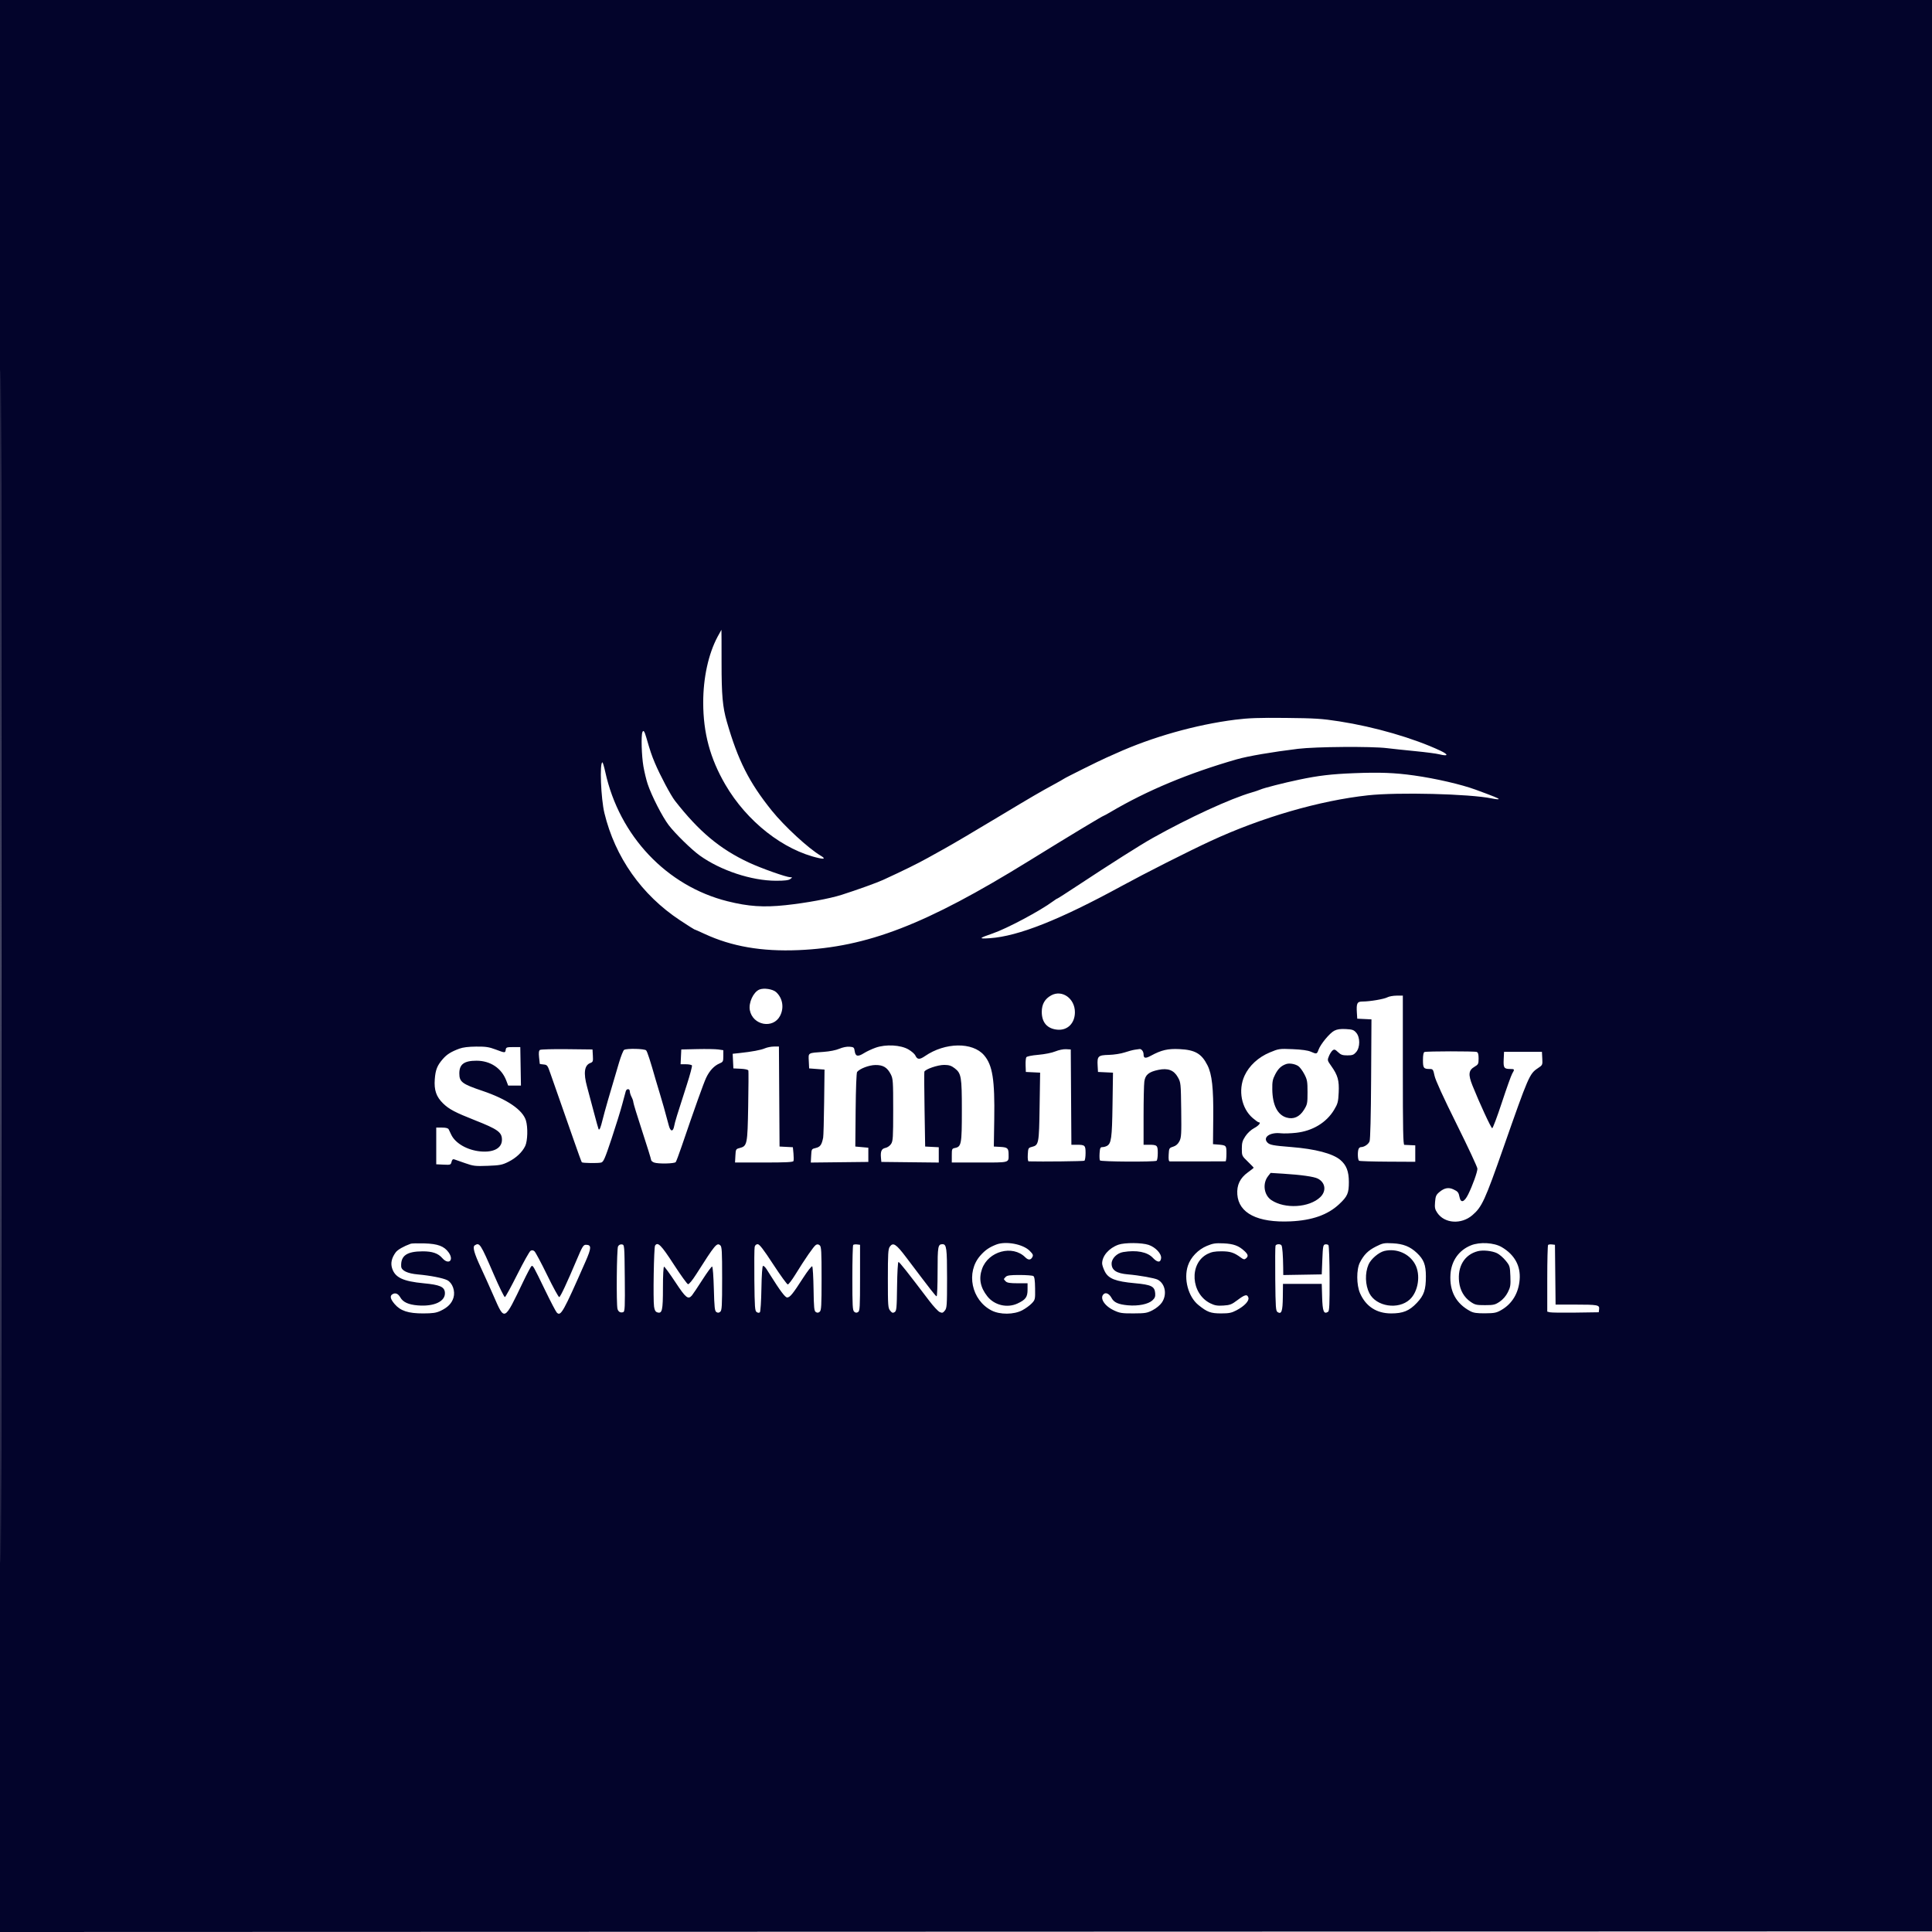 <svg xmlns="http://www.w3.org/2000/svg" width="1632" height="1632" viewBox="0 0 1632 1632" version="1.1">
	<path d="M 0 816.001 L 0 1632.001 816.250 1631.751 L 1632.500 1631.500 1632.751 815.750 L 1633.001 -0 816.501 -0 L 0 0 0 816.001 M 0.498 816.500 C 0.498 1265.300, 0.611 1448.750, 0.750 1224.168 C 0.889 999.585, 0.889 632.385, 0.750 408.168 C 0.611 183.950, 0.498 367.700, 0.498 816.500 M 606.156 537.859 C 598.408 552.395, 594 572.609, 594.021 593.500 C 594.048 619.166, 599.828 640.634, 612.649 662.686 C 630.803 693.912, 661.760 718.240, 691.750 724.851 C 696.693 725.940, 697.204 725.142, 693.112 722.725 C 682.915 716.702, 662.550 697.921, 651.981 684.795 C 632.809 660.983, 623.370 642.304, 613.933 609.500 C 610.405 597.239, 609.500 587.042, 609.518 559.750 C 609.528 544.487, 609.478 532, 609.407 532 C 609.336 532, 607.873 534.636, 606.156 537.859 M 1043.500 607.931 C 1010.207 612.127, 973.163 622.591, 942.706 636.402 C 940.943 637.201, 937.250 638.840, 934.500 640.044 C 928.569 642.639, 899.939 656.891, 898.500 657.964 C 897.950 658.374, 894.449 660.365, 890.719 662.389 C 878.635 668.947, 871.660 673.013, 844.500 689.338 C 822.401 702.621, 804.886 712.951, 798 716.764 C 795.525 718.135, 789.097 721.707, 783.716 724.703 C 775.026 729.541, 763.097 735.411, 746 743.261 C 740.661 745.713, 724.234 751.626, 711 755.860 C 700.869 759.102, 681.034 762.762, 663.500 764.626 C 644.990 766.594, 632.218 765.729, 614.544 761.311 C 563.213 748.481, 523.173 706.172, 511.330 652.250 C 510.334 647.712, 509.235 644, 508.888 644 C 506.396 644, 507.585 674.532, 510.556 686.813 C 519.574 724.094, 542.085 756.031, 574.374 777.353 C 580.743 781.559, 586.145 785, 586.378 785 C 586.611 785, 590.559 786.744, 595.151 788.876 C 618.043 799.502, 643.367 803.885, 674.386 802.590 C 732.594 800.160, 782.136 781.002, 869 727.333 C 903.596 705.957, 931.698 689, 932.525 689 C 932.738 689, 935.294 687.594, 938.206 685.876 C 968.888 667.769, 1004.116 653.066, 1044.753 641.403 C 1054.108 638.719, 1074.758 635.180, 1096.500 632.536 C 1111.394 630.724, 1158.576 630.371, 1171.591 631.974 C 1175.941 632.510, 1186.665 633.648, 1195.423 634.503 C 1204.181 635.358, 1213.247 636.537, 1215.571 637.122 C 1223.463 639.109, 1223.992 637.531, 1216.594 634.070 C 1194.022 623.509, 1161.284 614.014, 1131.399 609.360 C 1116.615 607.058, 1110.933 606.693, 1086 606.447 C 1063.410 606.225, 1054.597 606.532, 1043.500 607.931 M 542.633 618.515 C 541.466 621.555, 541.985 638.650, 543.509 647.391 C 544.339 652.150, 545.953 658.846, 547.096 662.272 C 550.420 672.232, 559.480 689.947, 564.857 697 C 570.304 704.143, 584.159 717.701, 591.084 722.665 C 608.752 735.328, 634.887 743.972, 655.559 743.991 C 662.867 743.998, 666.149 743.598, 667.559 742.532 C 669.474 741.083, 669.473 741.063, 667.500 741.017 C 664.060 740.937, 642.806 733.392, 632.646 728.644 C 608.110 717.179, 590.542 702.508, 570.205 676.500 C 566.619 671.914, 557.602 654.953, 553.193 644.500 C 550.437 637.966, 549.223 634.363, 545.949 623 C 544.379 617.553, 543.472 616.326, 542.633 618.515 M 1143.500 653.136 C 1124.552 653.888, 1113.746 655.165, 1097.500 658.571 C 1084.263 661.346, 1067.611 665.603, 1064.500 667.007 C 1063.400 667.504, 1060.250 668.562, 1057.500 669.359 C 1039.276 674.639, 1004.620 690.576, 973.500 707.985 C 963.570 713.540, 937.531 730.046, 910.173 748.127 C 901.125 754.107, 893.489 759, 893.205 759 C 892.921 759, 891.296 760.033, 889.594 761.297 C 878.648 769.421, 850.499 784.413, 838.500 788.510 C 826.592 792.576, 826.258 793.205, 836.383 792.496 C 860.179 790.830, 895.022 777.034, 947 748.696 C 967.948 737.276, 1003.873 719.109, 1023 710.265 C 1065.902 690.426, 1114.592 676.301, 1155.500 671.826 C 1180.763 669.062, 1241.310 670.573, 1260.051 674.435 C 1263.323 675.109, 1266 675.358, 1266 674.989 C 1266 674.382, 1261.714 672.639, 1246.500 667.058 C 1234.352 662.601, 1212.812 657.627, 1194.500 655.049 C 1178.070 652.736, 1165.463 652.263, 1143.500 653.136 M 641.388 835.926 C 636.342 838.095, 632.224 847.049, 633.397 853.302 C 635.814 866.188, 653.189 869.390, 658.990 858.019 C 662.473 851.192, 661.128 843.146, 655.662 838.106 C 652.814 835.481, 645.148 834.310, 641.388 835.926 M 888 840.793 C 882.615 843.732, 880 848.292, 880 854.744 C 880 863.699, 884.584 868.965, 893.088 869.782 C 901.726 870.612, 908 864.393, 908 855 C 908 843.444, 897.200 835.772, 888 840.793 M 1172 842.432 C 1169.182 843.955, 1157.193 846, 1151.077 846 C 1146.385 846, 1145.671 847.398, 1146.188 855.566 L 1146.500 860.500 1152.500 860.791 L 1158.500 861.082 1158.214 911.291 C 1158.035 942.725, 1157.542 962.480, 1156.896 964.120 C 1155.903 966.644, 1152.361 969, 1149.560 969 C 1148.820 969, 1147.941 969.712, 1147.607 970.582 C 1146.626 973.138, 1146.911 979.827, 1148.031 980.519 C 1148.598 980.869, 1159.510 981.209, 1172.281 981.274 L 1195.500 981.393 1195.500 974.446 L 1195.500 967.500 1191.500 967.331 C 1189.300 967.238, 1186.938 967.126, 1186.250 967.081 C 1185.264 967.017, 1185 953.690, 1185 904 L 1185 841 1179.750 841.040 C 1176.862 841.062, 1173.375 841.688, 1172 842.432 M 1127.115 870.657 C 1123.248 872.626, 1115.547 881.923, 1113.785 886.750 C 1112.416 890.499, 1112.195 890.554, 1107.218 888.365 C 1104.782 887.294, 1099.520 886.564, 1091.959 886.249 C 1080.697 885.780, 1080.229 885.847, 1072.620 889.014 C 1062.946 893.042, 1055.163 900.218, 1051.287 908.683 C 1045.685 920.920, 1048.670 936.282, 1058.241 944.474 C 1060.506 946.413, 1062.729 948, 1063.180 948 C 1065.546 948, 1063.440 950.800, 1059.503 952.889 C 1056.777 954.335, 1053.825 957.059, 1052.003 959.809 C 1049.501 963.586, 1049 965.346, 1049 970.355 C 1049 976.261, 1049.089 976.453, 1054 981.187 C 1056.750 983.838, 1059 986.188, 1059 986.409 C 1059 986.631, 1056.812 988.384, 1054.138 990.305 C 1047.492 995.080, 1044.620 1001.070, 1045.191 1008.965 C 1046.342 1024.873, 1062.375 1032.983, 1090.164 1031.713 C 1108.343 1030.882, 1121.589 1026.206, 1131.181 1017.234 C 1138.266 1010.606, 1139.417 1007.988, 1139.413 998.500 C 1139.409 989.496, 1137.335 984.142, 1132.162 979.790 C 1125.783 974.422, 1111.079 970.550, 1091 968.951 C 1075.299 967.701, 1072.446 967.151, 1070.499 964.999 C 1066.519 960.601, 1072.916 956.270, 1081.869 957.299 C 1084.416 957.592, 1090.298 957.405, 1094.940 956.884 C 1108.827 955.323, 1120.475 948.266, 1126.948 937.490 C 1130.039 932.343, 1130.440 930.828, 1130.822 922.843 C 1131.309 912.662, 1130.071 908.265, 1124.523 900.462 C 1121.191 895.775, 1121.147 895.583, 1122.589 892.083 C 1123.401 890.112, 1124.813 887.937, 1125.726 887.248 C 1127.122 886.196, 1127.844 886.435, 1130.259 888.748 C 1132.613 891.004, 1134.037 891.500, 1138.152 891.500 C 1142.414 891.500, 1143.538 891.076, 1145.587 888.694 C 1148.997 884.730, 1149.022 876.299, 1145.635 872.362 C 1143.595 869.991, 1142.390 869.565, 1136.885 869.273 C 1132.281 869.029, 1129.556 869.415, 1127.115 870.657 M 739.666 885.008 C 736.458 886.148, 732.037 888.214, 729.843 889.599 C 724.681 892.858, 722.638 892.438, 722 887.989 C 721.537 884.761, 721.210 884.476, 717.622 884.182 C 715.293 883.991, 711.856 884.676, 709.019 885.896 C 706.204 887.107, 700.902 888.170, 695.898 888.527 C 682.140 889.506, 682.859 889.067, 683.203 896.281 L 683.500 902.500 690 903 L 696.500 903.500 696.168 931 C 695.985 946.125, 695.611 959.625, 695.336 961 C 694.129 967.049, 692.863 968.834, 689.161 969.705 C 685.522 970.562, 685.498 970.602, 685.200 976.301 L 684.899 982.036 709.200 981.768 L 733.500 981.500 733.500 975.500 L 733.500 969.500 728 969 L 722.500 968.500 722.776 937.571 C 722.935 919.725, 723.458 906.153, 724.012 905.486 C 726.363 902.652, 734.100 899.722, 739.433 899.645 C 746.007 899.550, 749.504 901.669, 752.500 907.565 C 754.348 911.201, 754.500 913.478, 754.500 937.543 C 754.500 960.912, 754.316 963.868, 752.705 966.327 C 751.682 967.888, 749.632 969.324, 747.942 969.662 C 744.650 970.320, 743.647 972.571, 744.176 978.112 L 744.500 981.500 768.750 981.768 L 793 982.036 793 975.568 L 793 969.100 787.250 968.800 L 781.500 968.500 780.993 937.500 C 780.714 920.450, 780.635 905.976, 780.817 905.336 C 781.421 903.212, 792.226 899.497, 797.645 899.551 C 801.638 899.590, 803.578 900.203, 806.313 902.290 C 812.029 906.650, 812.500 909.374, 812.500 938.099 C 812.500 966.284, 812.076 968.635, 806.796 969.691 C 804.115 970.227, 804 970.493, 804 976.125 L 804 982 827.393 982 C 853.330 982, 852.015 982.366, 851.985 975.168 C 851.963 969.922, 851.121 969.158, 844.978 968.810 L 839.500 968.500 839.861 945.500 C 840.387 912.038, 838.445 899.786, 831.286 891.411 C 821.607 880.089, 798.343 880.412, 781.347 892.105 C 776.774 895.252, 774.836 895.129, 773.224 891.592 C 772.648 890.328, 770.041 888.042, 767.431 886.512 C 760.823 882.640, 748.251 881.959, 739.666 885.008 M 388 885.829 C 381.048 888.415, 377.573 890.583, 374.167 894.462 C 369.342 899.958, 367.876 903.601, 367.271 911.598 C 366.572 920.837, 368.522 926.490, 374.358 932.152 C 379.337 936.982, 384.493 939.704, 400.991 946.213 C 420.590 953.947, 424 956.404, 424 962.799 C 424 969.856, 416.981 973.657, 405.860 972.624 C 394.699 971.586, 384.579 965.771, 381.134 958.416 C 380.383 956.812, 379.434 954.825, 379.025 954 C 378.516 952.972, 376.742 952.500, 373.391 952.500 L 368.500 952.500 368.500 968 L 368.500 983.500 374.630 983.795 C 380.529 984.078, 380.786 983.989, 381.426 981.440 C 381.909 979.513, 382.556 978.946, 383.795 979.359 C 384.733 979.672, 388.875 981.120, 393 982.575 C 399.849 984.993, 401.499 985.185, 412 984.793 C 422.171 984.413, 424.174 984.030, 429.333 981.479 C 435.893 978.235, 441.139 973.318, 443.663 968.048 C 445.704 963.787, 446.024 952.323, 444.264 946.496 C 441.556 937.526, 428.279 928.488, 407.500 921.469 C 390.287 915.655, 388 913.924, 388 906.712 C 388 899.004, 392.070 896, 402.512 896 C 414.210 896, 423.654 902.290, 427.644 912.738 L 429.272 917 434.661 917 L 440.050 917 439.775 900.750 L 439.500 884.500 433.500 884.500 C 428.039 884.500, 427.471 884.702, 427.180 886.750 C 426.783 889.549, 426.689 889.546, 418.596 886.500 C 413.091 884.428, 410.290 884.013, 402.227 884.078 C 395.761 884.129, 390.991 884.716, 388 885.829 M 646.173 885.523 C 642.798 886.989, 635.219 888.405, 624.704 889.533 L 618.909 890.155 619.204 896.328 L 619.500 902.500 625.660 902.795 C 629.380 902.974, 631.959 903.568, 632.169 904.295 C 632.360 904.958, 632.288 918.571, 632.008 934.546 C 631.443 966.840, 631.179 968.123, 624.745 969.782 C 621.615 970.589, 621.489 970.820, 621.200 976.309 L 620.900 982 645.343 982 C 664.073 982, 669.899 981.706, 670.269 980.741 C 670.535 980.048, 670.528 977.144, 670.254 974.287 L 669.754 969.092 664.127 968.796 L 658.500 968.500 658.239 926.250 L 657.978 884 653.739 884.039 C 651.408 884.061, 648.003 884.729, 646.173 885.523 M 456.155 886.872 C 455.179 887.498, 454.961 889.216, 455.360 893.118 C 455.663 896.078, 455.930 898.584, 455.955 898.687 C 455.980 898.789, 457.448 899.014, 459.217 899.187 C 462.231 899.480, 462.585 899.940, 464.837 906.500 C 466.159 910.350, 469.709 920.475, 472.726 929 C 475.743 937.525, 481.083 952.781, 484.592 962.903 C 488.101 973.024, 491.197 981.530, 491.471 981.805 C 492.194 982.527, 505.087 982.711, 507.791 982.038 C 509.770 981.546, 510.966 978.815, 516.569 961.984 C 520.137 951.268, 524.186 938.225, 525.568 933 C 526.950 927.775, 528.318 922.712, 528.608 921.750 C 529.315 919.402, 532 919.510, 532 921.886 C 532 922.923, 532.672 925.060, 533.494 926.636 C 534.315 928.211, 534.990 930.216, 534.994 931.091 C 534.997 931.966, 538.374 942.991, 542.499 955.591 C 546.623 968.191, 549.998 979.074, 549.999 979.775 C 549.999 980.476, 551.109 981.471, 552.464 981.986 C 555.881 983.285, 569.766 983.011, 570.812 981.624 C 571.279 981.006, 573.502 975.100, 575.751 968.500 C 586.667 936.476, 594.327 915.030, 596.486 910.453 C 599.295 904.498, 603.248 900.249, 607.750 898.347 C 610.791 897.062, 611 896.656, 611 892.048 L 611 887.123 606.750 886.508 C 604.413 886.170, 596.425 886.030, 589 886.197 L 575.500 886.500 575.202 892.750 L 574.905 899 579.393 899 C 581.862 899, 584.160 899.450, 584.500 899.999 C 584.839 900.549, 582.901 907.862, 580.192 916.249 C 571.722 942.478, 570.182 947.515, 569.469 951.312 C 568.538 956.275, 566.341 956.001, 564.958 950.750 C 562.392 941.002, 558.805 928.235, 557.582 924.500 C 556.862 922.300, 555.246 916.900, 553.991 912.500 C 549.303 896.058, 546.871 888.550, 545.829 887.294 C 544.609 885.824, 529.379 885.473, 527.184 886.865 C 526.461 887.324, 524.536 892.154, 522.908 897.600 C 515.330 922.937, 510.678 939.101, 509.041 945.788 C 507.355 952.674, 506.441 954.871, 505.658 953.917 C 505.470 953.687, 503.602 946.975, 501.507 939 C 499.411 931.025, 496.891 921.575, 495.906 918 C 492.727 906.459, 493.619 899.856, 498.613 897.957 C 500.894 897.090, 501.079 896.564, 500.802 891.755 L 500.500 886.500 479 886.254 C 467.175 886.119, 456.895 886.397, 456.155 886.872 M 891.500 888.129 C 888.591 889.333, 882.572 890.541, 877.109 891.018 C 871.410 891.516, 867.410 892.336, 866.935 893.104 C 866.505 893.801, 866.242 896.875, 866.351 899.935 L 866.550 905.500 872.584 905.793 L 878.619 906.086 878.177 934.779 C 877.692 966.322, 877.505 967.297, 871.634 968.811 C 868.635 969.584, 868.487 969.864, 868.200 975.309 C 868.016 978.794, 868.307 981.012, 868.950 981.030 C 880.155 981.350, 915.263 980.955, 915.998 980.501 C 916.549 980.161, 917 977.257, 917 974.048 C 917 967.450, 916.516 967, 909.430 967 L 905.023 967 904.761 926.750 L 904.500 886.500 900.500 886.280 C 898.253 886.157, 894.308 886.967, 891.500 888.129 M 958.500 886.732 C 956.850 886.970, 953.004 888.002, 949.953 889.025 C 946.838 890.069, 941.011 890.974, 936.660 891.089 C 927.557 891.330, 926.729 892.135, 927.199 900.280 L 927.500 905.500 933.833 905.800 L 940.166 906.100 939.767 933.300 C 939.354 961.537, 938.736 966.001, 934.961 968.021 C 933.955 968.559, 932.245 969, 931.162 969 C 929.506 969, 929.138 969.811, 928.847 974.096 C 928.656 976.899, 928.791 979.662, 929.146 980.236 C 929.846 981.369, 975.179 981.625, 976.989 980.507 C 977.545 980.163, 978 977.257, 978 974.048 C 978 967.449, 977.517 967, 970.418 967 L 966 967 966 942.640 C 966 929.241, 966.288 916.177, 966.640 913.608 C 967.422 907.905, 970.379 905.444, 978.493 903.742 C 986.578 902.046, 991.605 903.954, 994.985 910 C 997.440 914.392, 997.507 915.052, 997.792 937.500 C 998.051 957.999, 997.888 960.881, 996.292 964 C 995.061 966.405, 993.405 967.853, 991 968.627 C 987.606 969.720, 987.491 969.924, 987.200 975.377 C 986.983 979.444, 987.260 981.025, 988.200 981.091 C 988.915 981.141, 999.625 981.142, 1012 981.092 C 1024.375 981.042, 1034.838 981.001, 1035.250 981.001 C 1035.662 981, 1036 978.084, 1036 974.519 C 1036 967.392, 1036.002 967.394, 1028.070 966.770 L 1024.641 966.500 1024.854 944 C 1025.089 919.194, 1023.798 907.494, 1019.989 899.909 C 1015.020 890.015, 1009.495 886.817, 996.297 886.198 C 986.445 885.735, 981.065 886.981, 972.227 891.773 C 967.532 894.319, 966 894.040, 966 890.641 C 966 888.211, 964.232 885.910, 962.550 886.150 C 961.972 886.232, 960.150 886.494, 958.500 886.732 M 1203.250 888.662 C 1202.435 888.991, 1202 891.364, 1202 895.476 C 1202 902.271, 1202.569 903, 1207.875 903 C 1210.369 903, 1210.684 903.461, 1211.789 908.730 C 1212.567 912.440, 1219.162 926.875, 1230.495 949.674 C 1240.123 969.041, 1248 985.927, 1248 987.198 C 1248 990.062, 1243.952 1001.354, 1240.233 1008.868 C 1236.963 1015.474, 1233.993 1016.512, 1232.951 1011.413 C 1232.088 1007.197, 1231.534 1006.480, 1227.766 1004.704 C 1223.667 1002.772, 1220.100 1003.436, 1215.942 1006.907 C 1213.139 1009.248, 1212.632 1010.393, 1212.224 1015.315 C 1211.824 1020.134, 1212.118 1021.554, 1214.126 1024.521 C 1220.254 1033.577, 1234.363 1034.517, 1243.735 1026.494 C 1251.820 1019.574, 1254.343 1014.085, 1270.030 969.288 C 1291.130 909.029, 1292.006 907.010, 1299.065 902.339 C 1303.051 899.701, 1303.087 899.620, 1302.795 894.087 L 1302.500 888.500 1286.500 888.500 L 1270.500 888.500 1270.198 894.909 C 1269.862 902.041, 1270.494 902.960, 1275.750 902.985 C 1279.480 903.002, 1279.572 903.222, 1277.397 906.905 C 1276.515 908.398, 1272.574 919.416, 1268.638 931.389 C 1264.702 943.362, 1261.036 953.102, 1260.491 953.033 C 1259.522 952.910, 1249.791 931.869, 1243.846 917.042 C 1240.108 907.721, 1240.493 904.087, 1245.530 901.115 C 1248.743 899.219, 1249 898.703, 1249 894.141 C 1249 890.571, 1248.564 889.047, 1247.418 888.607 C 1245.534 887.884, 1205.053 887.935, 1203.250 888.662 M 1086.500 898.814 C 1082.326 900.246, 1079.745 902.663, 1077.224 907.500 C 1075.021 911.727, 1074.636 913.707, 1074.731 920.311 C 1074.919 933.462, 1079.142 941.789, 1086.754 944.020 C 1092.664 945.753, 1097.769 943.491, 1101.500 937.485 C 1104.316 932.953, 1104.500 932.038, 1104.499 922.578 C 1104.499 913.510, 1104.222 911.976, 1101.741 907.268 C 1100.225 904.390, 1097.952 901.359, 1096.690 900.533 C 1093.873 898.687, 1089.179 897.895, 1086.500 898.814 M 1071.184 993.493 C 1066.294 999.710, 1067.625 1009.504, 1073.937 1013.744 C 1085.343 1021.406, 1105.942 1020.173, 1115.238 1011.271 C 1120.604 1006.132, 1119.662 998.945, 1113.184 995.595 C 1109.959 993.928, 1099.098 992.387, 1083.908 991.442 L 1073.316 990.783 1071.184 993.493 M 347 1050.586 C 340.973 1052.745, 335.898 1055.651, 334.267 1057.877 C 330.894 1062.480, 329.868 1066.826, 331.146 1071.092 C 333.546 1079.103, 340.287 1082.348, 357.998 1084.020 C 371.442 1085.289, 375.338 1086.961, 375.803 1091.659 C 376.550 1099.211, 366.858 1103.863, 352.825 1102.688 C 344.980 1102.031, 340.459 1099.962, 338.176 1095.984 C 336.330 1092.768, 334.094 1091.808, 331.642 1093.180 C 329.122 1094.591, 329.670 1097.254, 333.368 1101.575 C 338.300 1107.337, 344.932 1109.507, 357.500 1109.473 C 365.486 1109.451, 368.406 1109.026, 372 1107.362 C 378.150 1104.515, 381.620 1101.001, 383.073 1096.151 C 384.715 1090.669, 382.237 1083.691, 377.840 1081.417 C 374.310 1079.592, 363.485 1077.472, 352.897 1076.532 C 344.186 1075.759, 339.064 1073.285, 338.885 1069.765 C 338.424 1060.706, 343.591 1057.074, 357 1057.029 C 365.156 1057.002, 370.051 1058.678, 373.574 1062.703 C 378.928 1068.820, 383.724 1064.634, 378.985 1057.979 C 375.195 1052.656, 369.809 1050.645, 358.500 1050.328 C 353 1050.174, 347.825 1050.290, 347 1050.586 M 841.500 1051.328 C 835.548 1053.662, 832.157 1056.015, 828.095 1060.629 C 815.693 1074.719, 820.556 1098.291, 837.670 1107.033 C 844.734 1110.641, 856.443 1110.547, 863.500 1106.824 C 866.250 1105.373, 869.850 1102.765, 871.500 1101.027 C 874.428 1097.944, 874.497 1097.641, 874.367 1088.316 C 874.272 1081.442, 873.851 1078.520, 872.867 1077.897 C 872.115 1077.420, 866.920 1077.024, 861.321 1077.015 C 853.387 1077.003, 850.796 1077.346, 849.571 1078.571 C 848.707 1079.436, 848 1080.304, 848 1080.500 C 848 1080.696, 848.707 1081.564, 849.571 1082.429 C 850.751 1083.609, 853.242 1084, 859.571 1084 L 868 1084 868 1089.461 C 868 1095.669, 866.363 1097.911, 859.500 1101.098 C 850.799 1105.139, 840.001 1102.577, 834.046 1095.059 C 828.097 1087.547, 826.647 1080.085, 829.543 1071.879 C 834.838 1056.871, 855.351 1051.351, 866.053 1062.053 C 868.559 1064.559, 870.648 1064.526, 872.023 1061.958 C 872.949 1060.226, 872.605 1059.405, 869.755 1056.555 C 864.073 1050.873, 849.525 1048.182, 841.500 1051.328 M 944.748 1051.427 C 936.743 1054.284, 931 1060.895, 931 1067.256 C 931 1068.532, 932.013 1071.584, 933.250 1074.038 C 936.313 1080.112, 942.310 1082.464, 958.500 1083.943 C 972.530 1085.224, 975.320 1086.578, 975.810 1092.342 C 976.056 1095.231, 975.572 1096.492, 973.470 1098.440 C 969.954 1101.699, 961.387 1103.416, 952.681 1102.607 C 944.705 1101.866, 940.984 1100.206, 939.004 1096.508 C 937.108 1092.965, 934.313 1091.495, 932.436 1093.053 C 928.608 1096.230, 932.805 1103.078, 940.909 1106.878 C 945.907 1109.222, 947.668 1109.495, 957.500 1109.457 C 967.458 1109.418, 968.994 1109.158, 973.712 1106.709 C 976.750 1105.133, 979.984 1102.446, 981.462 1100.270 C 986.012 1093.576, 984.347 1084.397, 977.964 1080.981 C 975.459 1079.640, 962.378 1077.312, 952.722 1076.488 C 943.150 1075.671, 939 1072.929, 939 1067.420 C 939 1063.046, 943.534 1058.504, 948.764 1057.640 C 960.084 1055.768, 969.125 1057.520, 973.817 1062.493 C 977.689 1066.597, 980.355 1066.730, 980.807 1062.841 C 981.244 1059.072, 976.097 1053.562, 970.292 1051.584 C 964.572 1049.635, 950.020 1049.545, 944.748 1051.427 M 1019.500 1052.423 C 1012.044 1055.526, 1005.822 1062.009, 1003.451 1069.146 C 999.718 1080.387, 1003.727 1095.407, 1012.318 1102.364 C 1019.727 1108.365, 1022.720 1109.473, 1031.500 1109.467 C 1038.208 1109.462, 1040.308 1109.035, 1044.500 1106.824 C 1051.247 1103.265, 1055.397 1098.825, 1054.530 1096.094 C 1053.560 1093.038, 1051.587 1093.492, 1045.338 1098.210 C 1040.419 1101.924, 1039.015 1102.468, 1033.431 1102.824 C 1028.378 1103.145, 1026.179 1102.781, 1022.540 1101.019 C 1005.852 1092.941, 1004.272 1067.193, 1019.975 1059.250 C 1023.385 1057.525, 1026.137 1057, 1031.762 1057 C 1039.208 1057, 1042.431 1058.041, 1048.208 1062.312 C 1050.449 1063.969, 1051.182 1064.093, 1052.458 1063.035 C 1054.665 1061.203, 1054.379 1059.729, 1051.250 1056.801 C 1046.427 1052.288, 1042.021 1050.672, 1033.500 1050.288 C 1026.721 1049.982, 1024.584 1050.308, 1019.500 1052.423 M 1162.290 1052.976 C 1155.672 1056.322, 1152.209 1059.756, 1148.766 1066.384 C 1145.711 1072.266, 1145.772 1085.452, 1148.888 1092.500 C 1153.775 1103.554, 1162.808 1109.425, 1175 1109.471 C 1185.092 1109.510, 1190.452 1107.330, 1196.819 1100.598 C 1202.920 1094.147, 1204.496 1089.495, 1204.473 1078 C 1204.454 1068.399, 1202.694 1063.871, 1196.838 1058.358 C 1191.132 1052.986, 1185.403 1050.701, 1176.500 1050.245 C 1169.099 1049.866, 1168.035 1050.070, 1162.290 1052.976 M 1242.572 1051.958 C 1232.328 1056.082, 1225.968 1065.085, 1225.234 1076.500 C 1224.317 1090.752, 1229.922 1101.144, 1242 1107.585 C 1244.710 1109.030, 1247.531 1109.435, 1254.500 1109.379 C 1262.387 1109.316, 1264.080 1108.973, 1268.194 1106.600 C 1277.331 1101.329, 1282.733 1092.394, 1283.671 1081 C 1284.632 1069.333, 1279.396 1059.833, 1268.478 1053.434 C 1262.003 1049.640, 1250.026 1048.957, 1242.572 1051.958 M 401.028 1051.961 C 399.020 1053.231, 400.539 1058.721, 406.309 1071.045 C 408.744 1076.245, 413.528 1086.877, 416.940 1094.671 C 426.373 1116.215, 425.723 1116.524, 441.881 1082.822 C 445.224 1075.848, 448.404 1069.868, 448.947 1069.533 C 450.207 1068.754, 450.420 1069.131, 460.488 1089.927 C 465.128 1099.511, 469.564 1107.993, 470.346 1108.774 C 473.722 1112.151, 475.689 1108.654, 494.601 1065.656 C 499.703 1054.056, 499.756 1051.500, 494.896 1051.500 C 492.790 1051.500, 491.891 1052.966, 487.235 1064 C 478.933 1083.673, 473.474 1095.342, 472.404 1095.699 C 471.863 1095.879, 467.285 1087.534, 462.231 1077.153 C 457.177 1066.773, 452.320 1057.681, 451.437 1056.948 C 450.323 1056.023, 449.323 1055.914, 448.166 1056.591 C 447.250 1057.128, 442.225 1066.082, 437 1076.490 C 431.775 1086.897, 427.050 1095.534, 426.500 1095.681 C 425.950 1095.828, 421.701 1087.162, 417.058 1076.423 C 405.827 1050.447, 405.123 1049.372, 401.028 1051.961 M 522.068 1052.874 C 520.939 1054.983, 520.536 1101.669, 521.612 1105.681 C 522.271 1108.137, 524.259 1109.222, 526.515 1108.356 C 527.828 1107.852, 527.995 1104.017, 527.765 1079.637 C 527.501 1051.572, 527.494 1051.499, 525.318 1051.189 C 523.940 1050.993, 522.742 1051.614, 522.068 1052.874 M 553.344 1052.193 C 552.335 1053.755, 551.606 1097.691, 552.490 1103.700 C 552.944 1106.789, 553.668 1108.077, 555.228 1108.572 C 559.355 1109.882, 560 1107.074, 560 1087.809 C 560 1077.282, 560.387 1070, 560.946 1070 C 561.466 1070, 565.748 1075.850, 570.462 1083 C 579.367 1096.507, 581.280 1098.038, 584.514 1094.250 C 585.335 1093.287, 589.288 1087.378, 593.298 1081.118 C 597.308 1074.858, 601.019 1069.794, 601.544 1069.865 C 602.093 1069.939, 602.713 1077.943, 603 1088.640 C 603.428 1104.604, 603.740 1107.437, 605.166 1108.335 C 606.374 1109.095, 607.268 1109.022, 608.416 1108.070 C 609.789 1106.930, 610 1103.192, 610 1080 C 610 1056.808, 609.789 1053.070, 608.416 1051.930 C 605.518 1049.525, 604.128 1051.200, 588.048 1076.493 C 584.823 1081.565, 582.021 1084.953, 581.189 1084.784 C 580.415 1084.628, 574.972 1077.075, 569.092 1068 C 558.491 1051.637, 555.586 1048.722, 553.344 1052.193 M 637.488 1053.250 C 637.185 1054.487, 637.064 1067.151, 637.219 1081.392 C 637.471 1104.620, 637.677 1107.395, 639.222 1108.369 C 640.344 1109.076, 641.280 1109.114, 641.904 1108.478 C 642.432 1107.940, 643.007 1098.987, 643.182 1088.582 C 643.380 1076.788, 643.887 1069.536, 644.529 1069.323 C 645.095 1069.135, 646.445 1070.381, 647.529 1072.093 C 648.613 1073.804, 649.966 1075.946, 650.535 1076.852 C 659.084 1090.466, 663.241 1096, 664.917 1096 C 667.270 1096, 669.613 1093.133, 678.376 1079.528 C 682.158 1073.657, 685.635 1069.235, 686.103 1069.703 C 686.571 1070.171, 687.076 1078.818, 687.227 1088.919 C 687.463 1104.781, 687.727 1107.427, 689.166 1108.334 C 690.375 1109.096, 691.268 1109.023, 692.416 1108.070 C 693.789 1106.930, 694 1103.192, 694 1080 C 694 1056.808, 693.789 1053.070, 692.416 1051.930 C 691.289 1050.995, 690.352 1050.910, 689.166 1051.635 C 687.386 1052.723, 680.067 1063.292, 671.774 1076.750 C 668.978 1081.287, 666.140 1085, 665.466 1085 C 664.792 1085, 659.248 1077.350, 653.145 1068 C 644.882 1055.341, 641.537 1051, 640.043 1051 C 638.794 1051, 637.831 1051.848, 637.488 1053.250 M 720.713 1051.621 C 720.321 1052.013, 720 1064.578, 720 1079.544 C 720 1103.152, 720.210 1106.929, 721.584 1108.070 C 722.733 1109.023, 723.625 1109.096, 724.834 1108.333 C 726.324 1107.393, 726.500 1104.332, 726.500 1079.391 L 726.500 1051.500 723.963 1051.204 C 722.567 1051.041, 721.104 1051.229, 720.713 1051.621 M 751.597 1053.166 C 750.239 1055.103, 750 1059.141, 750 1080.112 C 750 1103.034, 750.137 1104.945, 751.937 1107.139 C 753.515 1109.062, 754.211 1109.294, 755.687 1108.392 C 757.328 1107.389, 757.526 1105.328, 757.770 1086.642 C 757.922 1075.073, 758.441 1066, 758.953 1066 C 759.776 1066, 766.375 1074.329, 784.972 1098.840 C 788.452 1103.426, 792.410 1107.685, 793.767 1108.304 C 795.895 1109.273, 796.494 1109.108, 798.117 1107.103 C 799.848 1104.966, 800 1102.769, 800 1079.823 C 800 1054.357, 799.553 1051, 796.165 1051 C 792.305 1051, 792 1052.701, 792 1074.200 C 792 1085.640, 791.632 1095, 791.182 1095 C 790.423 1095, 787.023 1090.650, 765.483 1062.119 C 756.908 1050.761, 754.409 1049.150, 751.597 1053.166 M 1077.452 1052.265 C 1077.185 1052.961, 1077.086 1065.624, 1077.233 1080.406 C 1077.473 1104.576, 1077.673 1107.393, 1079.222 1108.369 C 1082.531 1110.455, 1083.491 1107.694, 1083.627 1095.701 L 1083.754 1084.500 1100.127 1084.500 L 1116.500 1084.500 1116.825 1095.488 C 1117.191 1107.847, 1118.216 1110.417, 1121.857 1108.110 C 1122.949 1107.418, 1123.199 1101.914, 1123.135 1079.953 C 1123.092 1064.742, 1122.649 1052.249, 1122.135 1051.735 C 1121.627 1051.227, 1120.377 1050.972, 1119.356 1051.167 C 1117.699 1051.484, 1117.446 1052.861, 1117 1064.011 L 1116.500 1076.500 1100.250 1076.775 L 1084 1077.050 1083.920 1070.275 C 1083.805 1060.468, 1083.247 1053.209, 1082.518 1052.029 C 1081.622 1050.579, 1078.034 1050.747, 1077.452 1052.265 M 1307.713 1051.621 C 1307.321 1052.013, 1307 1064.850, 1307 1080.148 L 1307 1107.962 1309.250 1108.515 C 1310.487 1108.819, 1320.275 1108.940, 1331 1108.784 L 1350.500 1108.500 1350.804 1105.881 C 1351.218 1102.310, 1349.731 1102.030, 1330.267 1102.014 L 1314.034 1102 1313.767 1076.750 L 1313.500 1051.500 1310.963 1051.204 C 1309.567 1051.041, 1308.104 1051.229, 1307.713 1051.621 M 1169.500 1056.693 C 1164.705 1057.798, 1158.033 1063.495, 1156.001 1068.219 C 1152.885 1075.463, 1153.193 1085.495, 1156.744 1092.440 C 1162.516 1103.726, 1181.183 1106.605, 1190.869 1097.702 C 1198.074 1091.079, 1200.222 1076.853, 1195.364 1067.927 C 1190.486 1058.964, 1179.794 1054.320, 1169.500 1056.693 M 1248.358 1056.899 C 1237.099 1059.781, 1231.014 1069.811, 1232.558 1082.944 C 1233.391 1090.028, 1236.735 1095.852, 1242.105 1099.570 C 1245.935 1102.222, 1247.103 1102.499, 1254.418 1102.490 C 1261.689 1102.481, 1262.934 1102.187, 1266.826 1099.557 C 1269.587 1097.691, 1272.063 1094.836, 1273.670 1091.665 C 1275.900 1087.263, 1276.148 1085.704, 1275.844 1078.004 C 1275.514 1069.678, 1275.344 1069.123, 1271.793 1064.791 C 1269.754 1062.304, 1266.492 1059.512, 1264.543 1058.587 C 1260.309 1056.578, 1252.709 1055.786, 1248.358 1056.899" stroke="none" fill="#03042b" fill-rule="evenodd"/>
</svg>